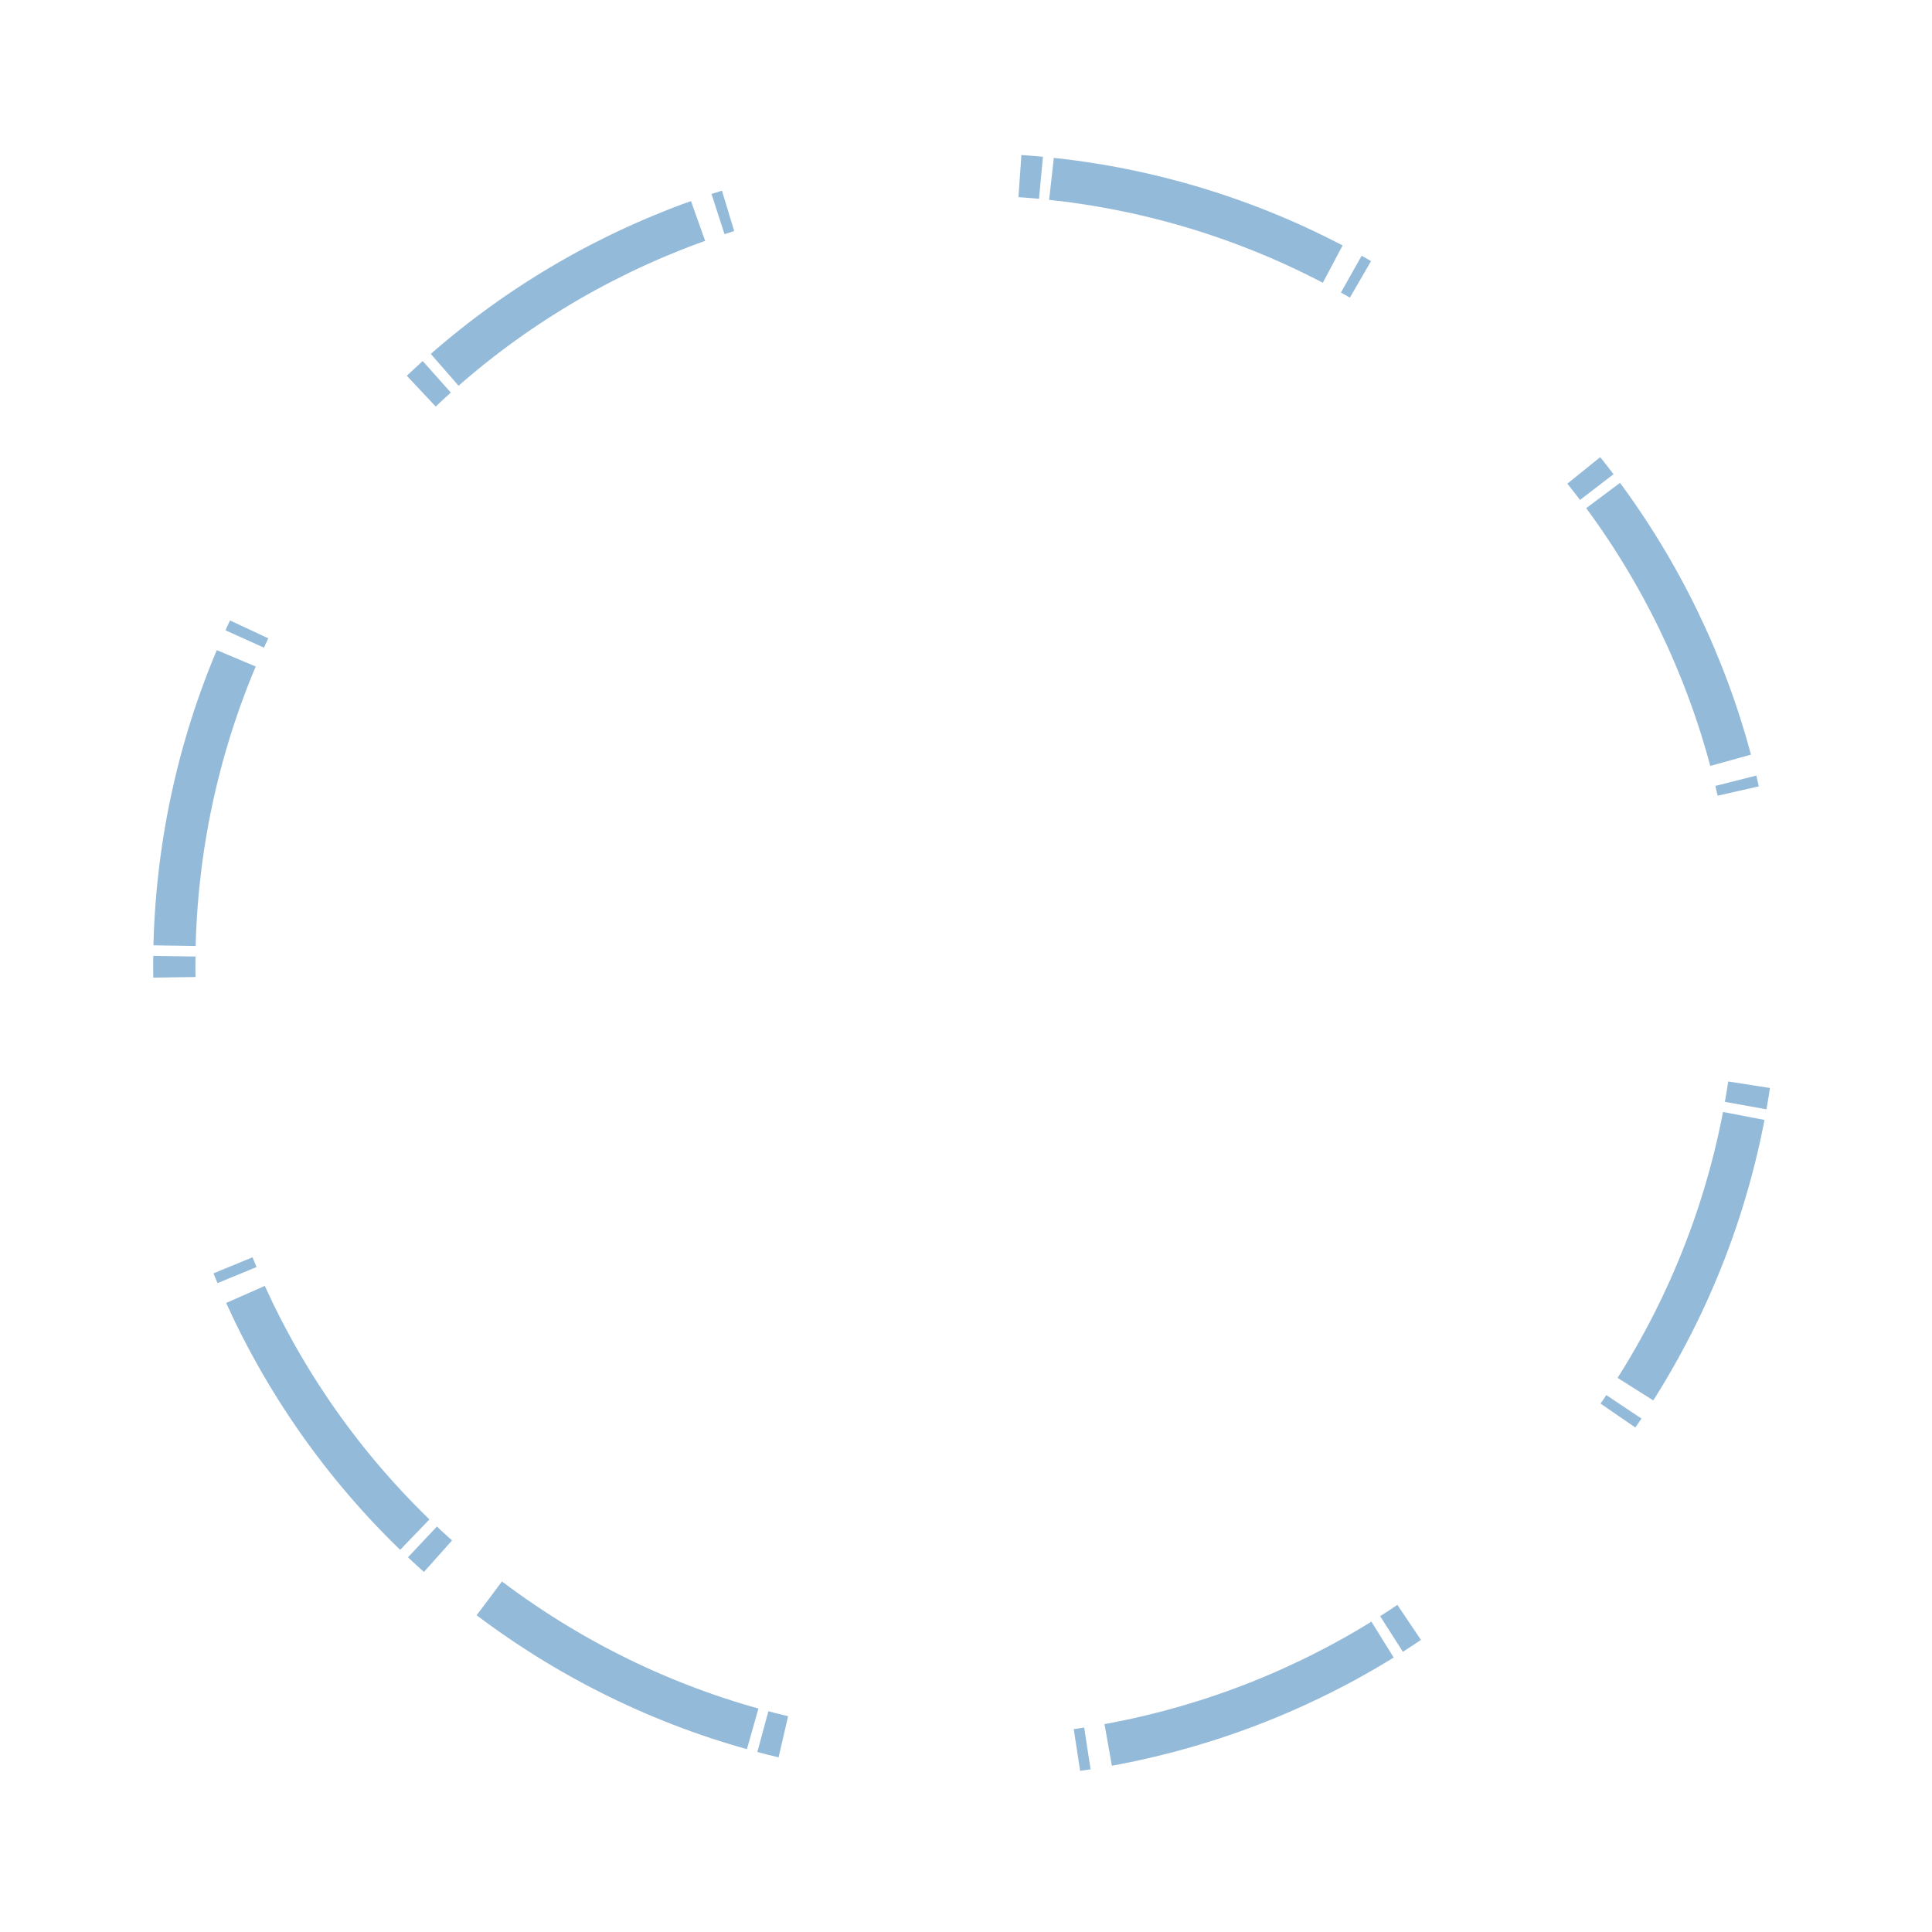<?xml version="1.0" encoding="utf-8"?>
<!-- Generator: Adobe Illustrator 22.0.0, SVG Export Plug-In . SVG Version: 6.00 Build 0)  -->
<svg version="1.1" id="Layer_1" xmlns="http://www.w3.org/2000/svg" xmlns:xlink="http://www.w3.org/1999/xlink" x="0px" y="0px"
	 viewBox="0 0 366 366" style="enable-background:new 0 0 366 366;" xml:space="preserve">
<style type="text/css">
	.st0{opacity:0.688;fill:none;stroke:#659CC8;stroke-width:8;stroke-dasharray:56,2,4;enable-background:new    ;}
</style>
<path class="st0" d="M92.7,302.8c66.2,49.9,160.2,36.6,210.1-29.5c49.9-66.2,36.6-160.2-29.5-210.1C207.1,13.4,113.1,26.6,63.2,92.7
	C13.4,158.9,26.6,252.9,92.7,302.8L92.7,302.8z"/>
</svg>

